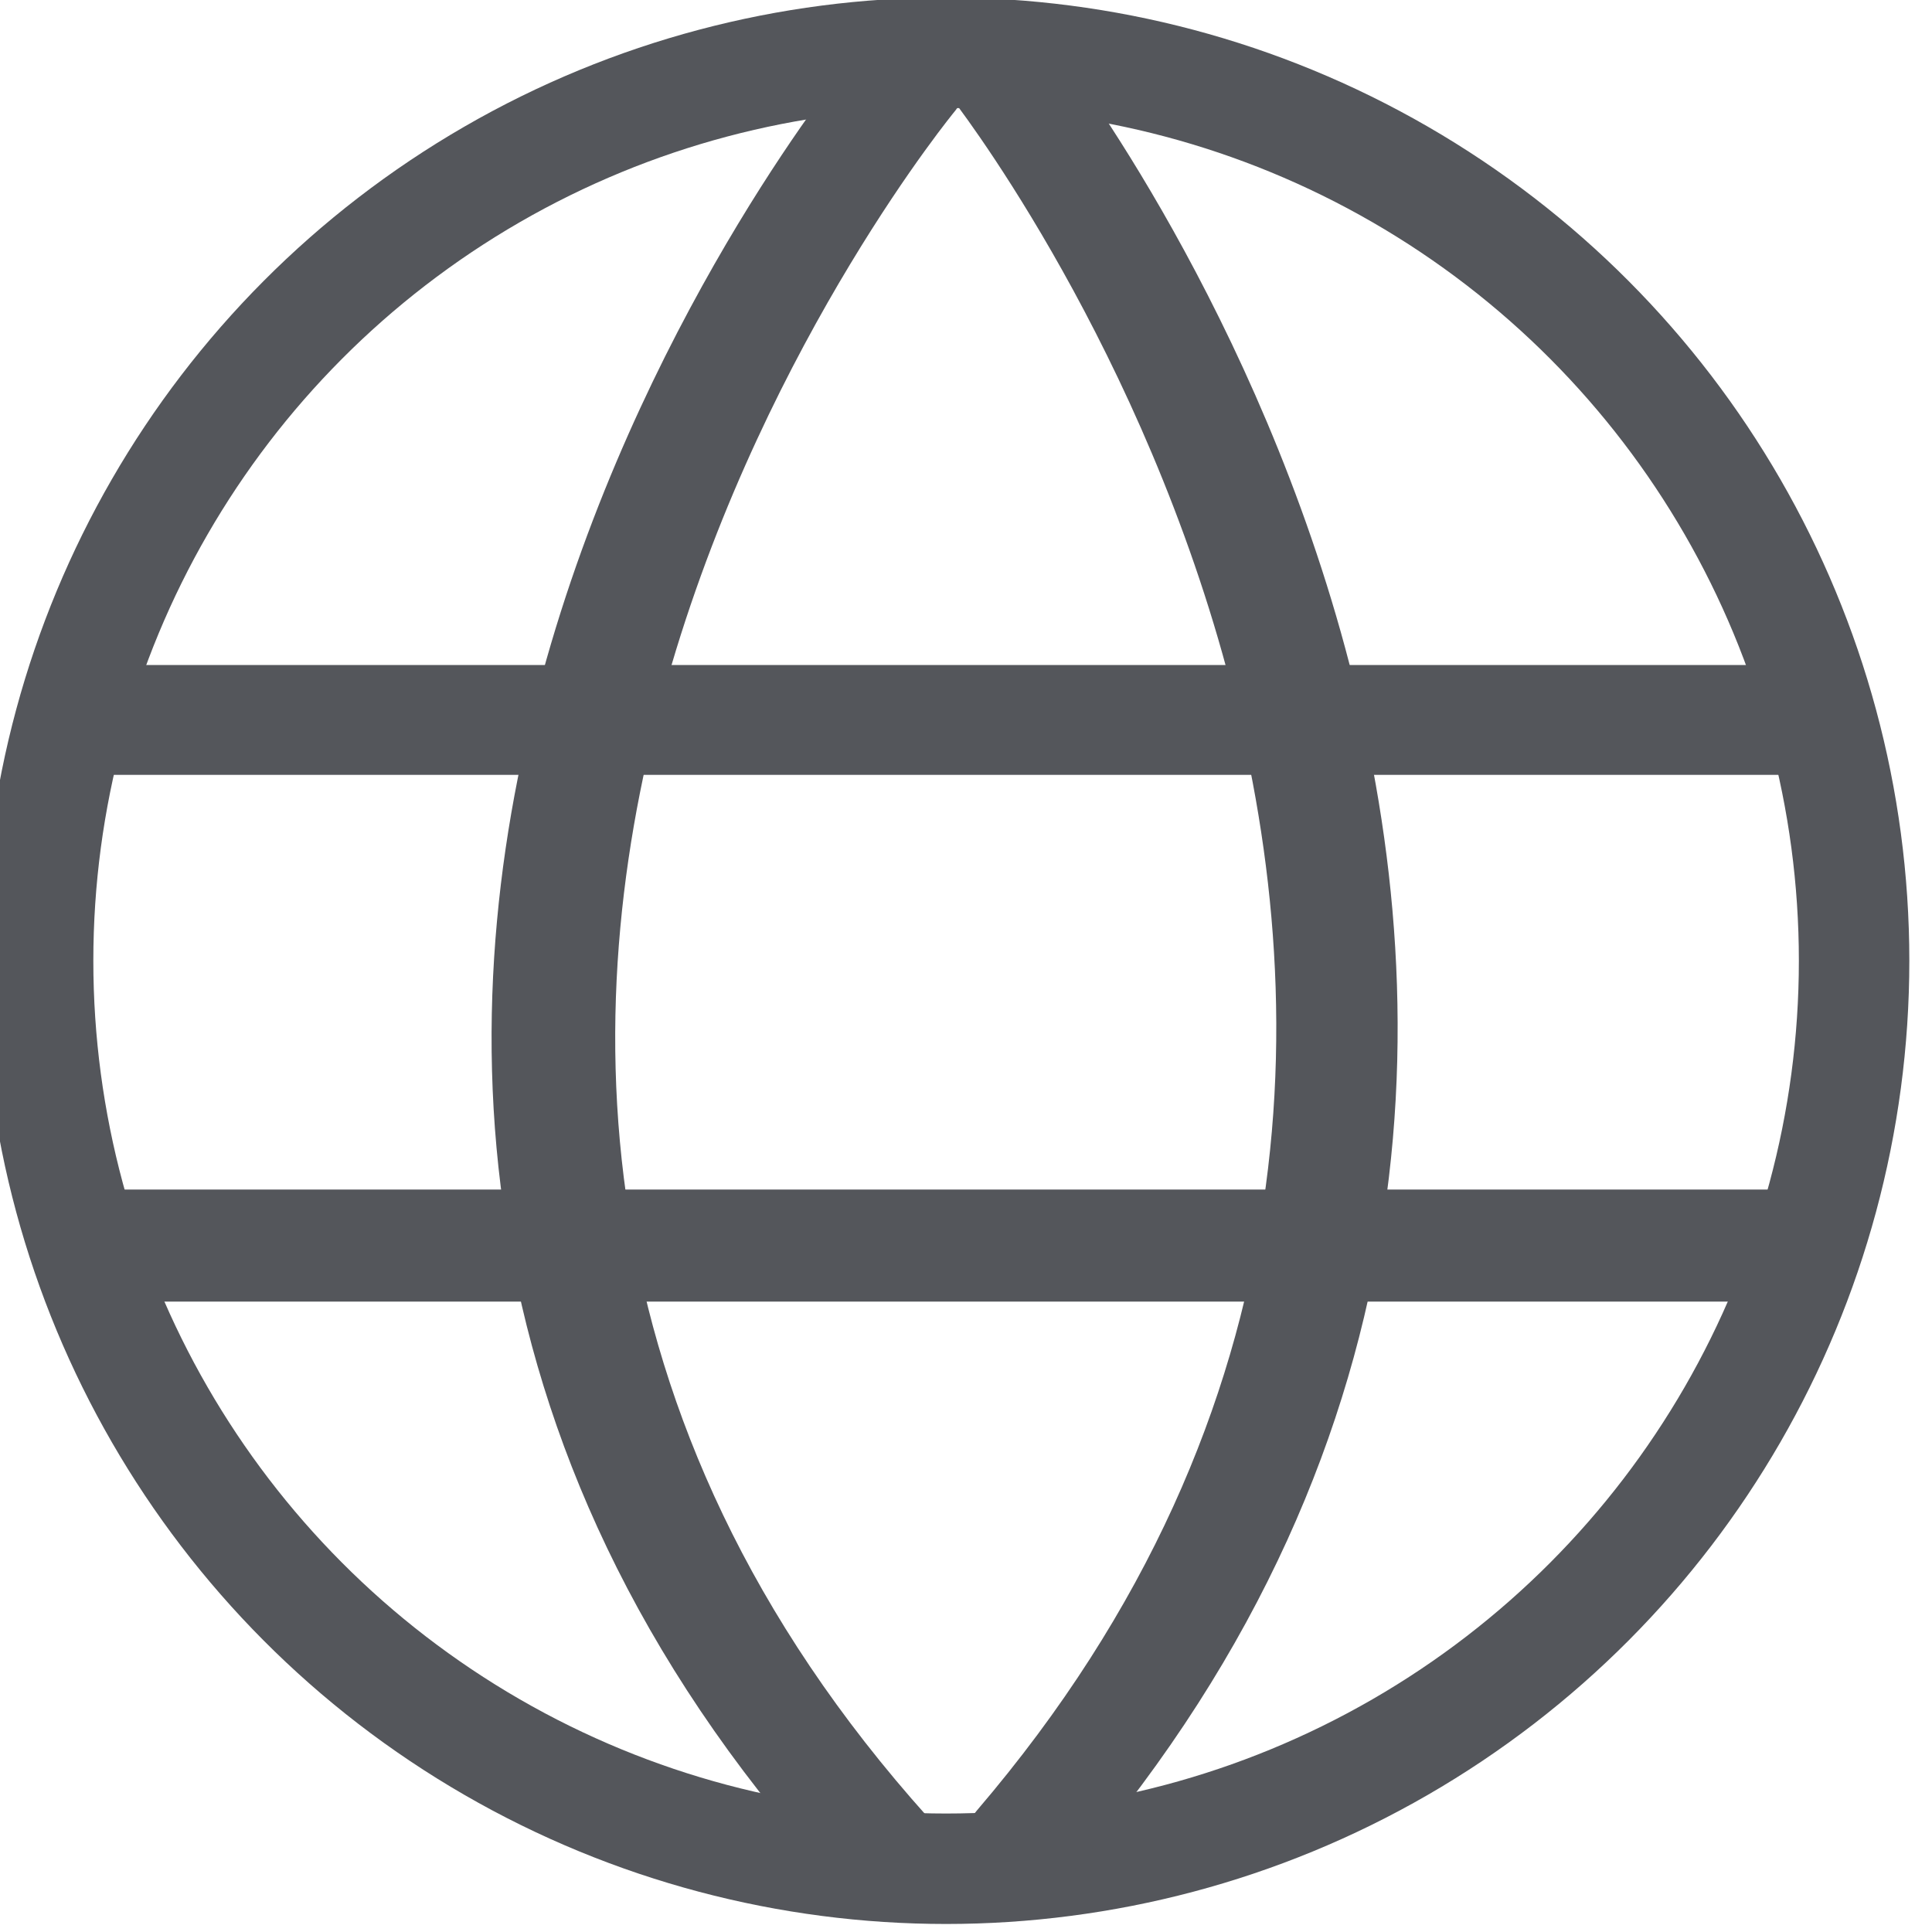 <?xml version="1.0" encoding="UTF-8" standalone="no"?>
<!DOCTYPE svg PUBLIC "-//W3C//DTD SVG 1.1//EN" "http://www.w3.org/Graphics/SVG/1.1/DTD/svg11.dtd">
<svg width="100%" height="100%" viewBox="0 0 243 243" version="1.1" xmlns="http://www.w3.org/2000/svg" xmlns:xlink="http://www.w3.org/1999/xlink" xml:space="preserve" xmlns:serif="http://www.serif.com/" style="fill-rule:evenodd;clip-rule:evenodd;stroke-linecap:round;stroke-linejoin:round;stroke-miterlimit:2;">
    <g transform="matrix(1.333,0,0,1.333,-5706.36,-851.818)">
        <g transform="matrix(1,0,0,1,4140.83,0)">
            <g transform="matrix(1.895,0,0,1.895,-5539.27,-109.542)">
                <circle cx="3044.09" cy="442.859" r="45.211" style="fill:none;stroke:rgb(84,86,91);stroke-width:5.5px;"/>
            </g>
        </g>
        <g transform="matrix(1,0,0,1,4140.83,0)">
            <g transform="matrix(1.268,0,0,0.979,-3598.35,14.819)">
                <path d="M3015.39,645.867C3015.39,645.867 2958.21,735.561 3013.52,815.389" style="fill:none;stroke:rgb(84,86,91);stroke-width:9.2px;"/>
            </g>
        </g>
        <g transform="matrix(1,0,0,1,4140.83,0)">
            <g transform="matrix(-1.213,0,0,0.983,3892.32,10.934)">
                <path d="M3015.39,645.867C3015.39,645.867 2958.21,735.561 3013.52,815.389" style="fill:none;stroke:rgb(84,86,91);stroke-width:9.44px;"/>
            </g>
        </g>
        <g transform="matrix(1,0,0,1,4140.83,0)">
            <g transform="matrix(1.011,0,0,1,-2833.79,14.582)">
                <path d="M2951.08,692.372L3107.55,692.372" style="fill:none;stroke:rgb(84,86,91);stroke-width:10.36px;"/>
            </g>
        </g>
        <g transform="matrix(1,0,0,1,4140.83,0)">
            <g transform="matrix(1.019,0,0,1.051,-2856.25,28.867)">
                <path d="M2951.08,692.372L3107.55,692.372" style="fill:none;stroke:rgb(84,86,91);stroke-width:10.06px;"/>
            </g>
        </g>
    </g>
</svg>

